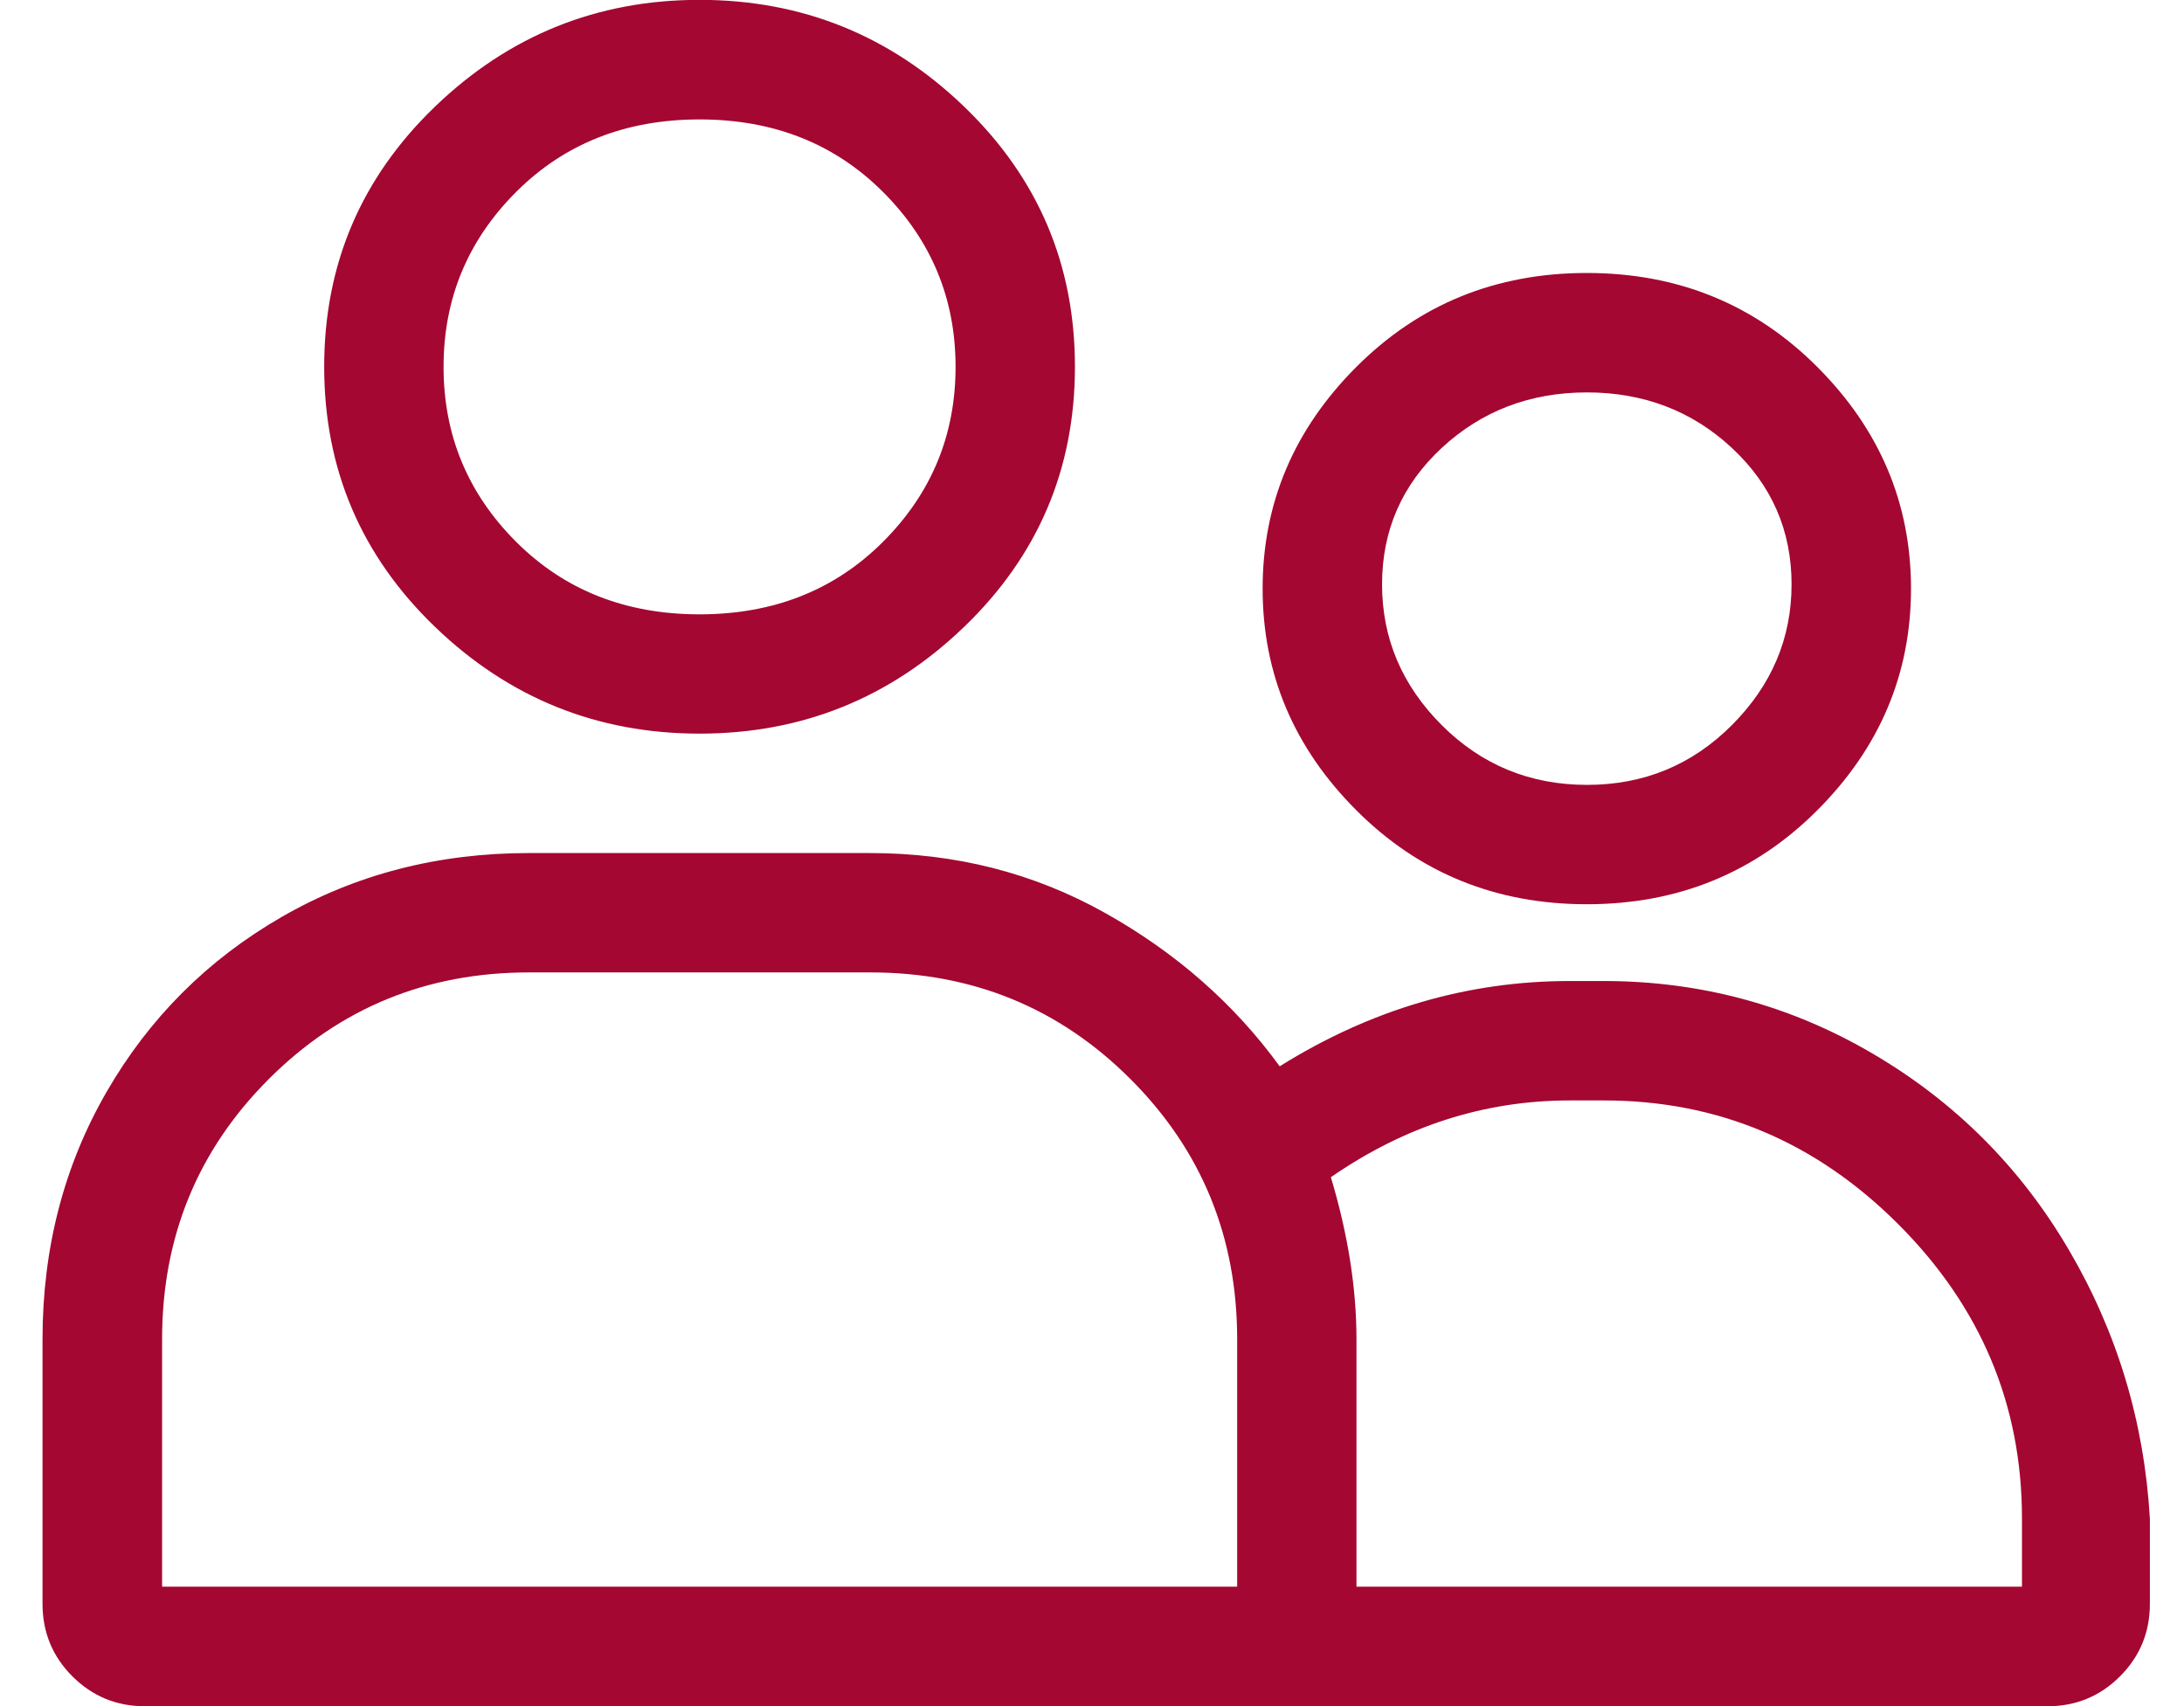 <svg width="32" height="25" viewBox="0 0 32 25" fill="none" xmlns="http://www.w3.org/2000/svg">
<path d="M10.25 10.75C11.75 10.75 13.042 10.229 14.125 9.187C15.208 8.145 15.75 6.874 15.75 5.374C15.75 3.874 15.208 2.603 14.125 1.561C13.042 0.519 11.75 -0.002 10.25 -0.002C8.75 -0.002 7.458 0.519 6.375 1.561C5.292 2.603 4.75 3.874 4.75 5.374C4.75 6.874 5.292 8.145 6.375 9.187C7.458 10.229 8.75 10.75 10.25 10.75ZM10.25 1.75C11.333 1.75 12.229 2.104 12.938 2.813C13.647 3.522 14.001 4.376 14.001 5.376C14.001 6.376 13.647 7.23 12.938 7.939C12.229 8.648 11.333 9.002 10.25 9.002C9.167 9.002 8.271 8.648 7.562 7.939C6.853 7.23 6.499 6.376 6.499 5.376C6.499 4.376 6.853 3.522 7.562 2.813C8.271 2.104 9.167 1.75 10.25 1.75ZM23.25 13.25C24.583 13.25 25.708 12.792 26.625 11.875C27.542 10.958 28 9.875 28 8.625C28 7.375 27.542 6.292 26.625 5.375C25.708 4.458 24.583 4 23.25 4C21.917 4 20.792 4.458 19.875 5.375C18.958 6.292 18.5 7.375 18.5 8.625C18.5 9.875 18.958 10.958 19.875 11.875C20.792 12.792 21.917 13.25 23.25 13.25ZM23.25 5.75C24.083 5.75 24.792 6.021 25.375 6.563C25.958 7.105 26.25 7.772 26.25 8.563C26.25 9.354 25.958 10.042 25.375 10.626C24.792 11.21 24.083 11.502 23.25 11.501C22.417 11.5 21.708 11.209 21.125 10.626C20.542 10.043 20.25 9.356 20.25 8.563C20.25 7.77 20.542 7.104 21.125 6.563C21.708 6.022 22.417 5.751 23.25 5.75ZM23.5 14.375H23C21.5 14.375 20.083 14.792 18.75 15.625C18.083 14.708 17.229 13.958 16.187 13.375C15.145 12.792 13.999 12.5 12.749 12.5H7.749C6.416 12.5 5.207 12.813 4.124 13.438C3.041 14.063 2.186 14.918 1.561 16.001C0.936 17.084 0.623 18.293 0.623 19.626V23.501C0.623 23.918 0.769 24.272 1.061 24.564C1.353 24.856 1.707 25.002 2.124 25.002H29.999C30.416 25.002 30.77 24.856 31.062 24.564C31.354 24.272 31.5 23.918 31.5 23.501V22.251C31.417 20.834 31.021 19.522 30.312 18.313C29.603 17.104 28.645 16.146 27.437 15.438C26.229 14.73 24.916 14.376 23.499 14.375H23.5ZM16.625 23.25H2.375V19.625C2.375 18.125 2.896 16.854 3.938 15.812C4.98 14.77 6.251 14.249 7.751 14.249H12.751C14.251 14.249 15.522 14.77 16.564 15.812C17.606 16.854 18.127 18.125 18.127 19.625V23.25H16.627H16.625ZM29.625 23.25H19.875V19.625C19.875 18.875 19.75 18.083 19.5 17.25C20.583 16.5 21.75 16.125 23 16.125H23.5C25.167 16.125 26.604 16.729 27.813 17.938C29.022 19.147 29.626 20.584 29.626 22.251V23.251L29.625 23.25Z" fill="#A40731"/>
</svg>
